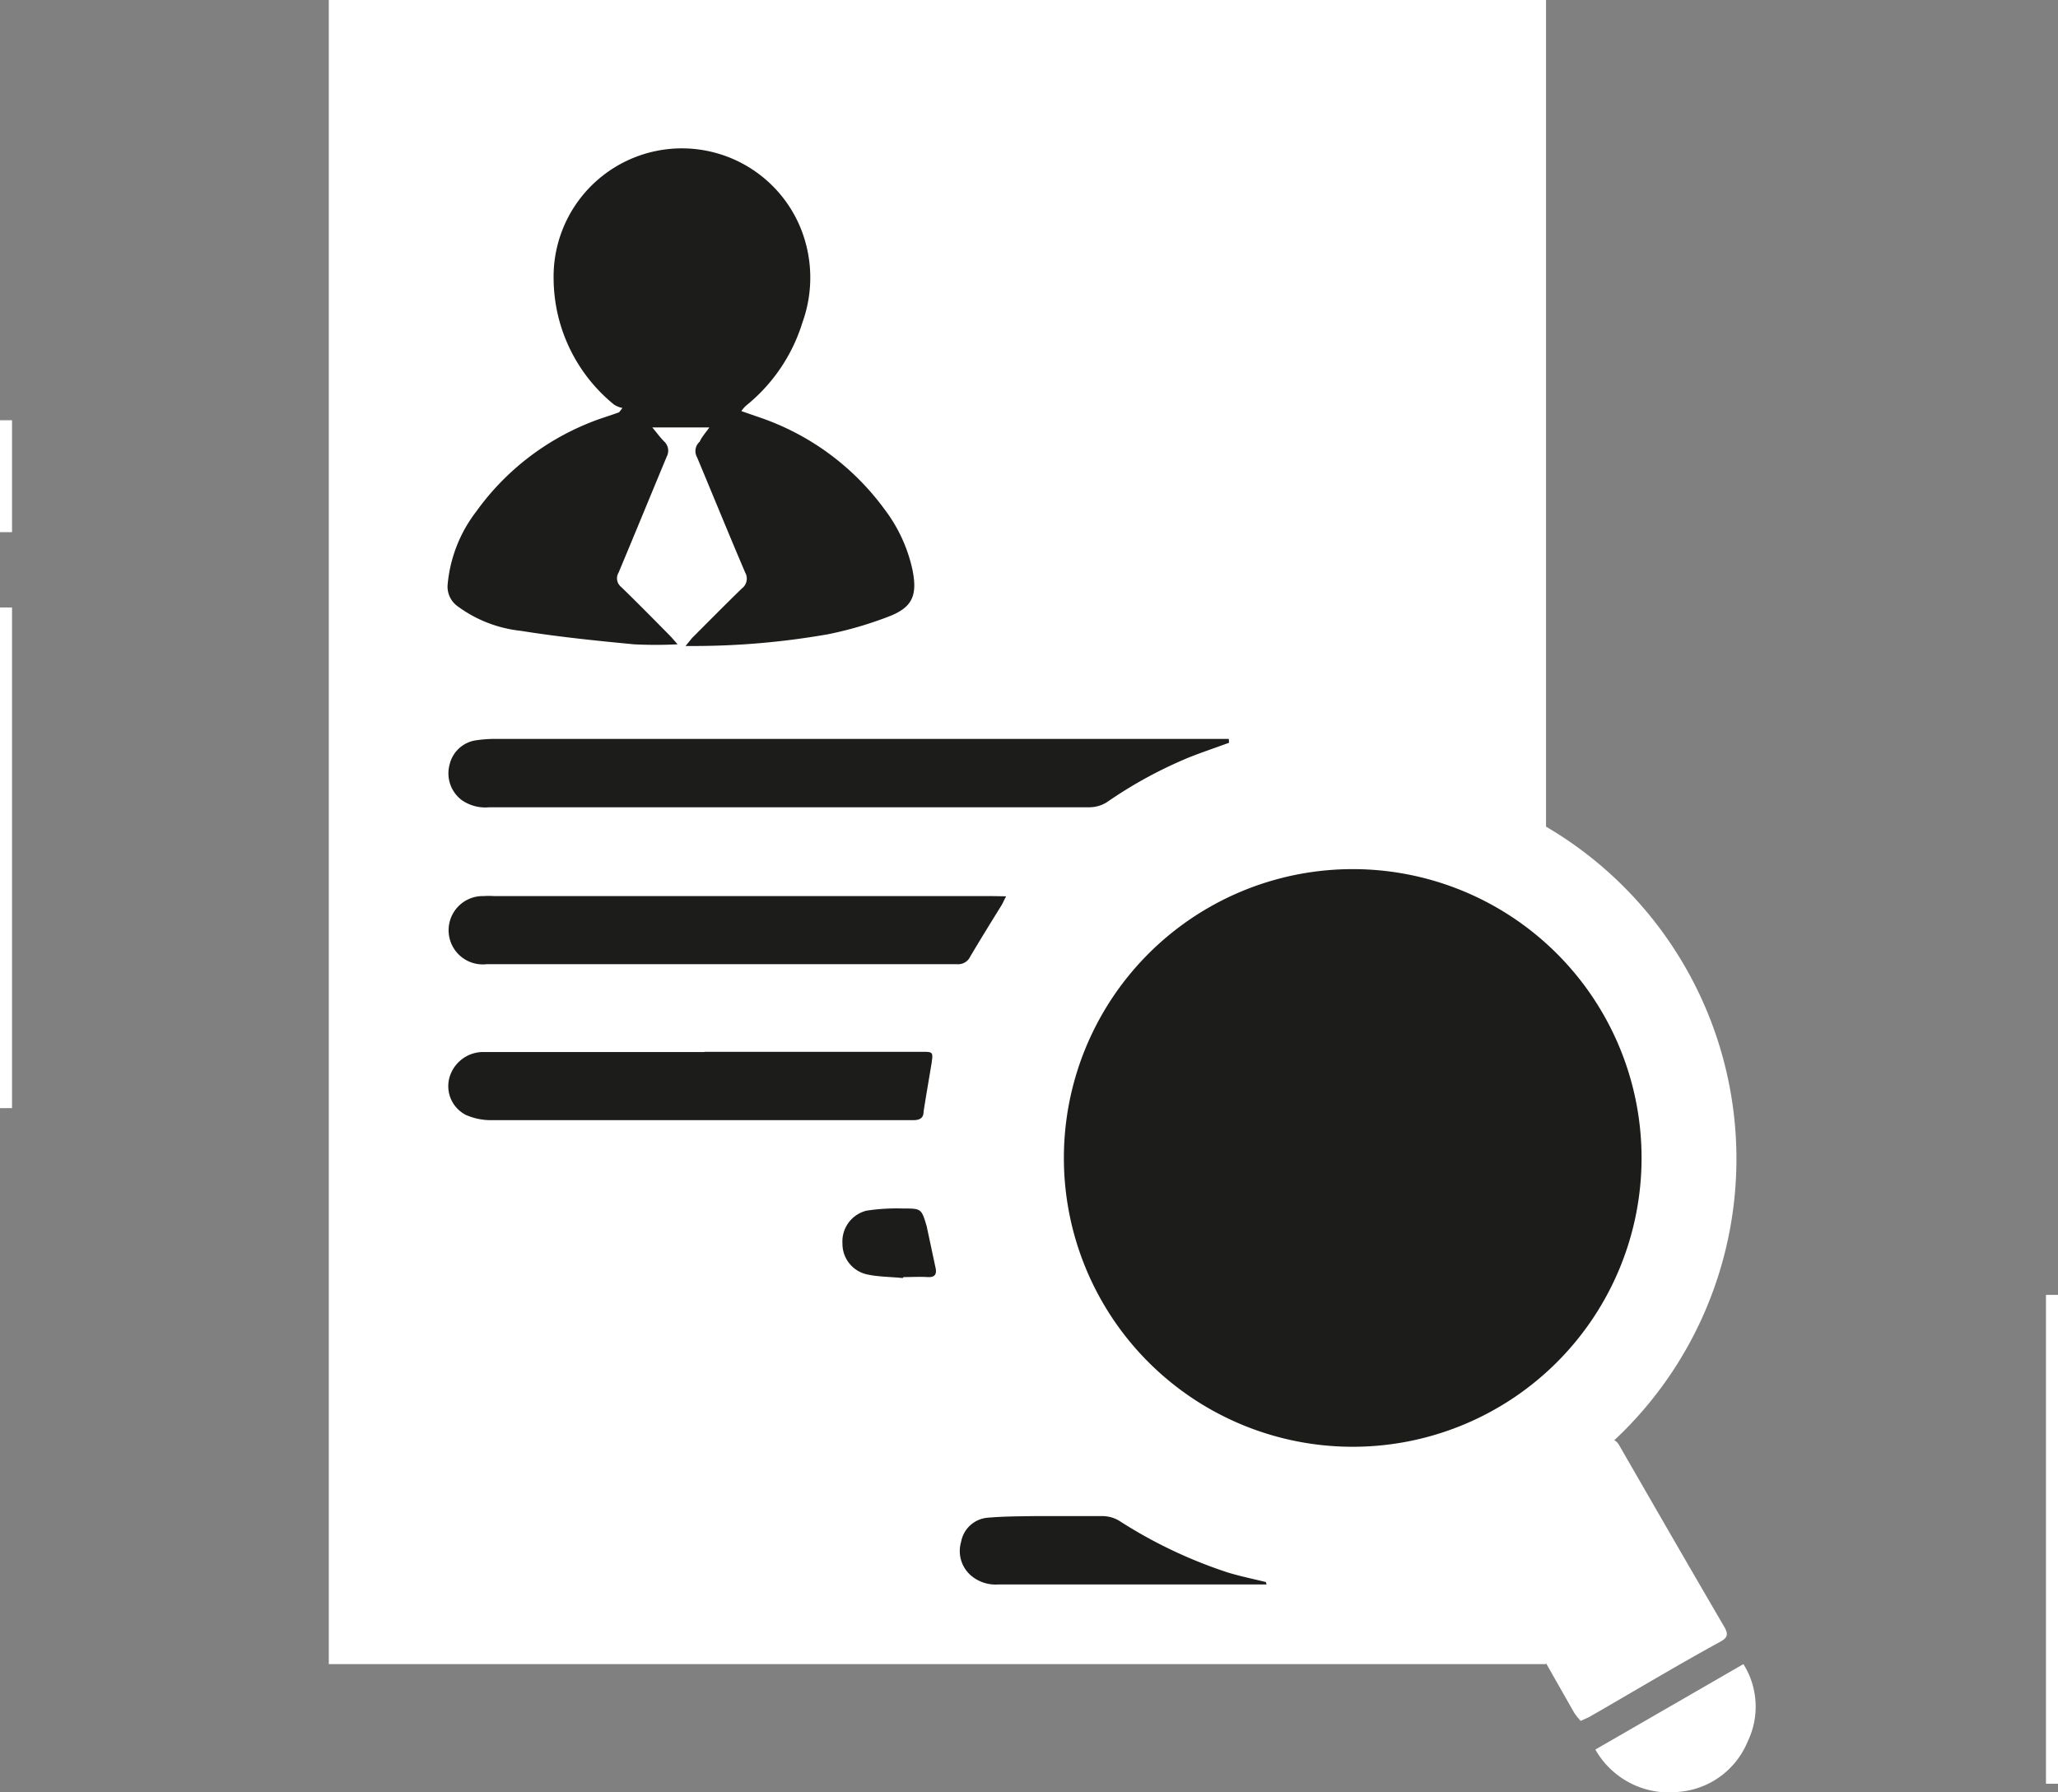 <svg xmlns="http://www.w3.org/2000/svg" viewBox="0 0 85.5 74.47"><rect x="0" y="0" width="85.5" height="74.47" fill="#808080" stroke="none"/><defs><style>.a{fill:none;stroke:#fff;stroke-miterlimit:10;stroke-width:0.5px;}.b{fill:#fff;}.c{fill:#1c1c1b;}</style></defs><line class="a" x1="0.25" y1="46.04" x2="0.25" y2="25.24"/><line class="a" x1="0.25" y1="22.11" x2="0.25" y2="17.46"/><line class="a" x1="85.25" y1="53.8" x2="85.25" y2="74.11"/><rect class="b" x="13.66" width="50.57" height="69.14"/><path class="c" d="M29.47,17.76H27.1c.17.2.32.41.5.59a.52.52,0,0,1,.1.62c-.67,1.61-1.33,3.22-2,4.82a.46.46,0,0,0,.11.6c.69.67,1.37,1.36,2,2,.11.11.2.22.34.38a18,18,0,0,1-1.81,0c-1.57-.15-3.14-.31-4.7-.56A5.38,5.38,0,0,1,19,25.18a1,1,0,0,1-.4-.92,5.82,5.82,0,0,1,1.18-3,10.67,10.67,0,0,1,4.7-3.69c.41-.17.83-.29,1.24-.44l.14-.18a1,1,0,0,1-.35-.14A6.79,6.79,0,0,1,23,11.59a5.33,5.33,0,0,1,10.2-2.26,5.48,5.48,0,0,1,.14,4.06A7.14,7.14,0,0,1,31,16.85a1.25,1.25,0,0,0-.2.23l.75.26a10.7,10.7,0,0,1,5.19,3.81,6.37,6.37,0,0,1,1.17,2.53c.21,1.06,0,1.56-1,1.94a15.56,15.56,0,0,1-2.5.73,32.33,32.33,0,0,1-5.65.49l-.28,0,.27-.33c.69-.69,1.37-1.38,2.07-2.06a.51.51,0,0,0,.14-.66c-.68-1.59-1.33-3.19-2-4.79a.52.52,0,0,1,.11-.65C29.15,18.16,29.3,18,29.47,17.76Z"/><path class="b" d="M41.84,48.22A14.39,14.39,0,1,1,56.22,62.51,14.34,14.34,0,0,1,41.84,48.22ZM56.2,36.11a12,12,0,1,0,12,12A12,12,0,0,0,56.2,36.11Z"/><path class="b" d="M56.27,64.11h-.05A16,16,0,0,1,45,36.78a15.76,15.76,0,0,1,11-4.63,16,16,0,1,1,.28,32ZM56.2,37.7a10.53,10.53,0,0,0-7.4,3.09,10.42,10.42,0,1,0,14.87,0A10.54,10.54,0,0,0,56.2,37.7Z"/><path class="c" d="M51.06,30.86c-.57.21-1.14.4-1.69.62A18.22,18.22,0,0,0,46,33.32a1.36,1.36,0,0,1-.73.22H20.33a1.71,1.71,0,0,1-1.15-.3,1.39,1.39,0,0,1-.5-1.48,1.32,1.32,0,0,1,1.08-1,5.83,5.83,0,0,1,.72-.06H50.55c.17,0,.34,0,.5,0Z"/><path class="b" d="M65.67,71.5a2.68,2.68,0,0,1-.27-.34L63,66.94c-.63-1.1-1.25-2.2-1.9-3.28-.16-.27-.12-.41.15-.56,1.83-1.05,3.65-2.1,5.47-3.17.29-.17.42-.12.58.17,1.44,2.5,2.88,5,4.34,7.5.18.31.12.45-.17.61-1.83,1-3.64,2.09-5.45,3.13Z"/><path class="c" d="M41.8,37.24c-.09.16-.13.27-.19.37-.44.71-.88,1.42-1.3,2.13a.55.55,0,0,1-.54.32H20.22a1.42,1.42,0,1,1-.12-2.83,3,3,0,0,1,.42,0H41.21Z"/><path class="c" d="M29.28,43.7h9c.49,0,.49,0,.42.49-.11.67-.23,1.35-.33,2,0,.27-.17.35-.43.35-.89,0-1.79,0-2.69,0H20.41a2.55,2.55,0,0,1-1.06-.22,1.34,1.34,0,0,1-.68-1.54A1.46,1.46,0,0,1,20,43.71h9.25Z"/><path class="c" d="M52.62,65.83l-.37,0H41.48a1.57,1.57,0,0,1-1.09-.33,1.34,1.34,0,0,1-.46-1.44,1.22,1.22,0,0,1,1.08-1c.66-.06,1.33-.06,2-.07.93,0,1.87,0,2.8,0a1.37,1.37,0,0,1,.68.19A19.57,19.57,0,0,0,51,65.33c.52.16,1.06.27,1.59.4Z"/><path class="b" d="M66.28,72.69l6.15-3.55a3.32,3.32,0,0,1,.18,3.21,3.39,3.39,0,0,1-2.89,2.1A3.51,3.51,0,0,1,66.28,72.69Z"/><path class="c" d="M37.5,53.1c-.47-.05-1-.05-1.42-.14A1.3,1.3,0,0,1,35,51.67a1.32,1.32,0,0,1,1-1.37,8.34,8.34,0,0,1,1.5-.09c.78,0,.78,0,1,.74l.36,1.69c.07.28,0,.44-.32.42s-.66,0-1,0Z"/><path class="c" d="M56.2,36.11a12,12,0,1,1-12,12.15A12,12,0,0,1,56.2,36.11Z"/></svg>